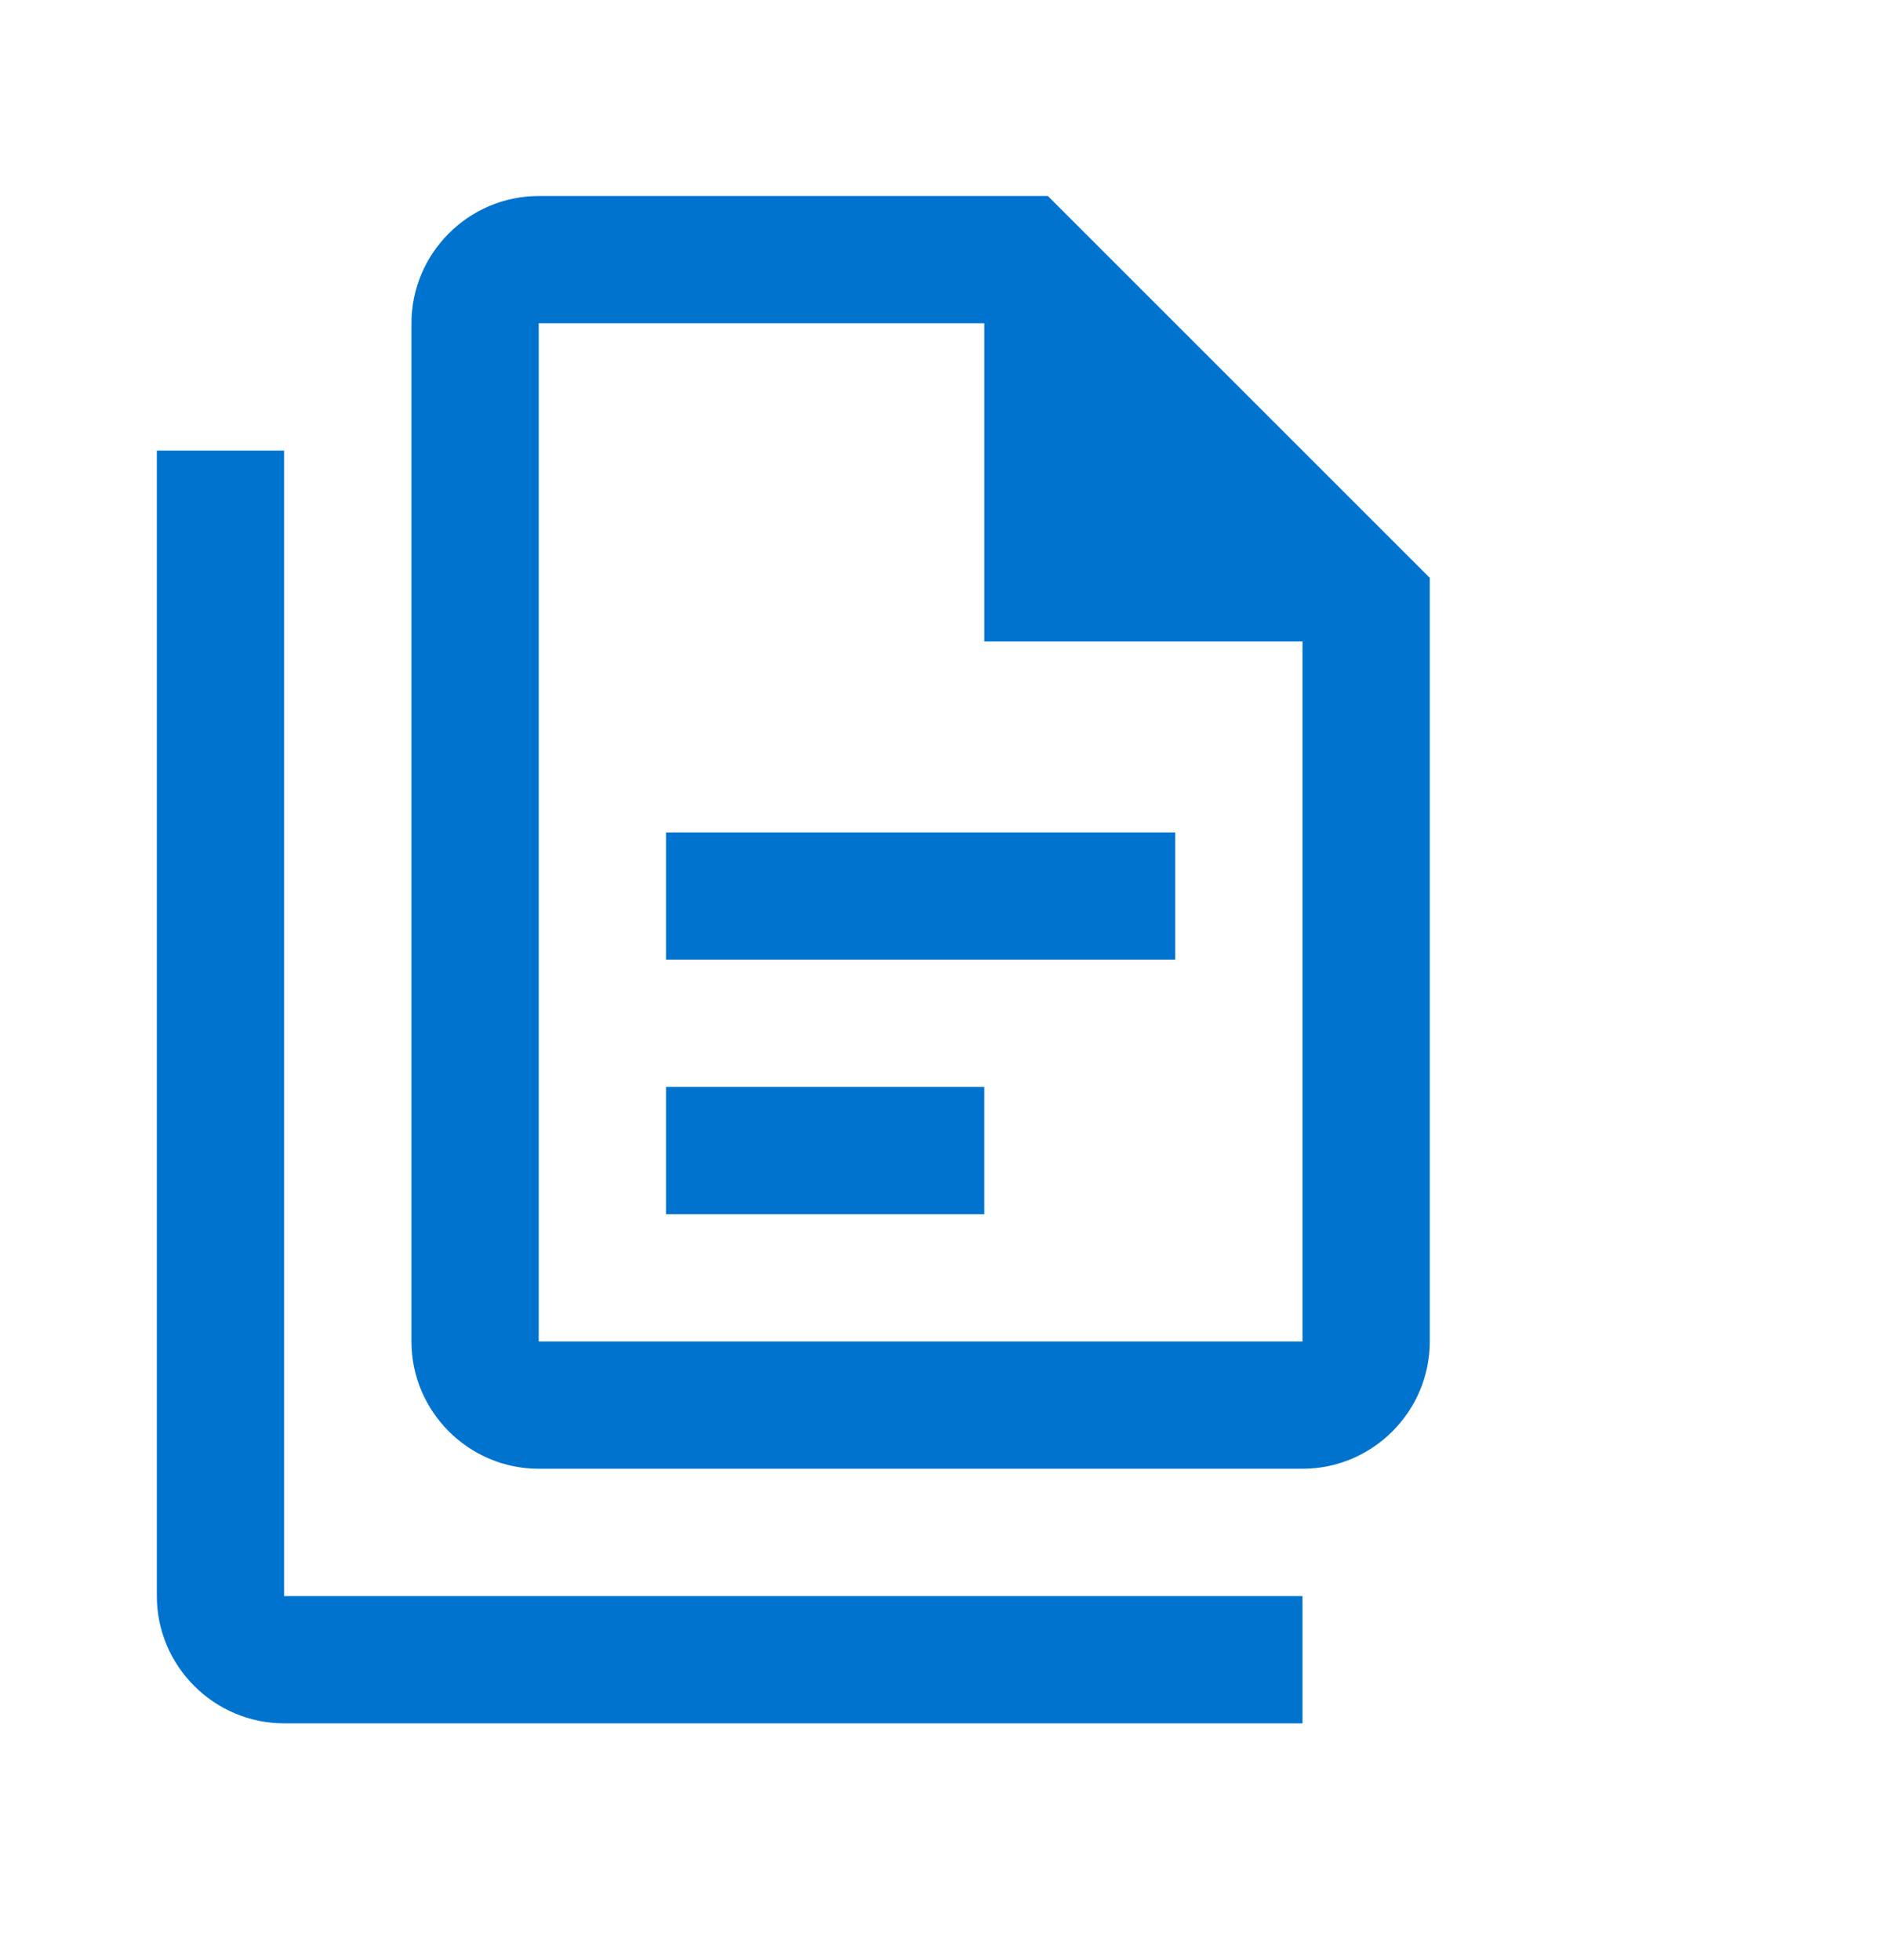 <svg width="24" height="25" viewBox="0 0 24 25" fill="none" xmlns="http://www.w3.org/2000/svg">
<path d="M13.363 2.5H6.87C5.977 2.5 5.247 3.231 5.247 4.123V17.11C5.247 18.003 5.977 18.733 6.87 18.733H16.61C17.503 18.733 18.233 18.003 18.233 17.11V7.37L13.363 2.5ZM16.61 17.11H6.87V4.123H12.552V8.182H16.61V17.11ZM3.623 5.747V20.357H16.61V21.98H3.623C2.731 21.98 2 21.25 2 20.357V5.747H3.623ZM8.493 10.617V12.24H14.987V10.617H8.493ZM8.493 13.863V15.487H12.552V13.863H8.493Z" fill="#0073CF"/>
</svg>

